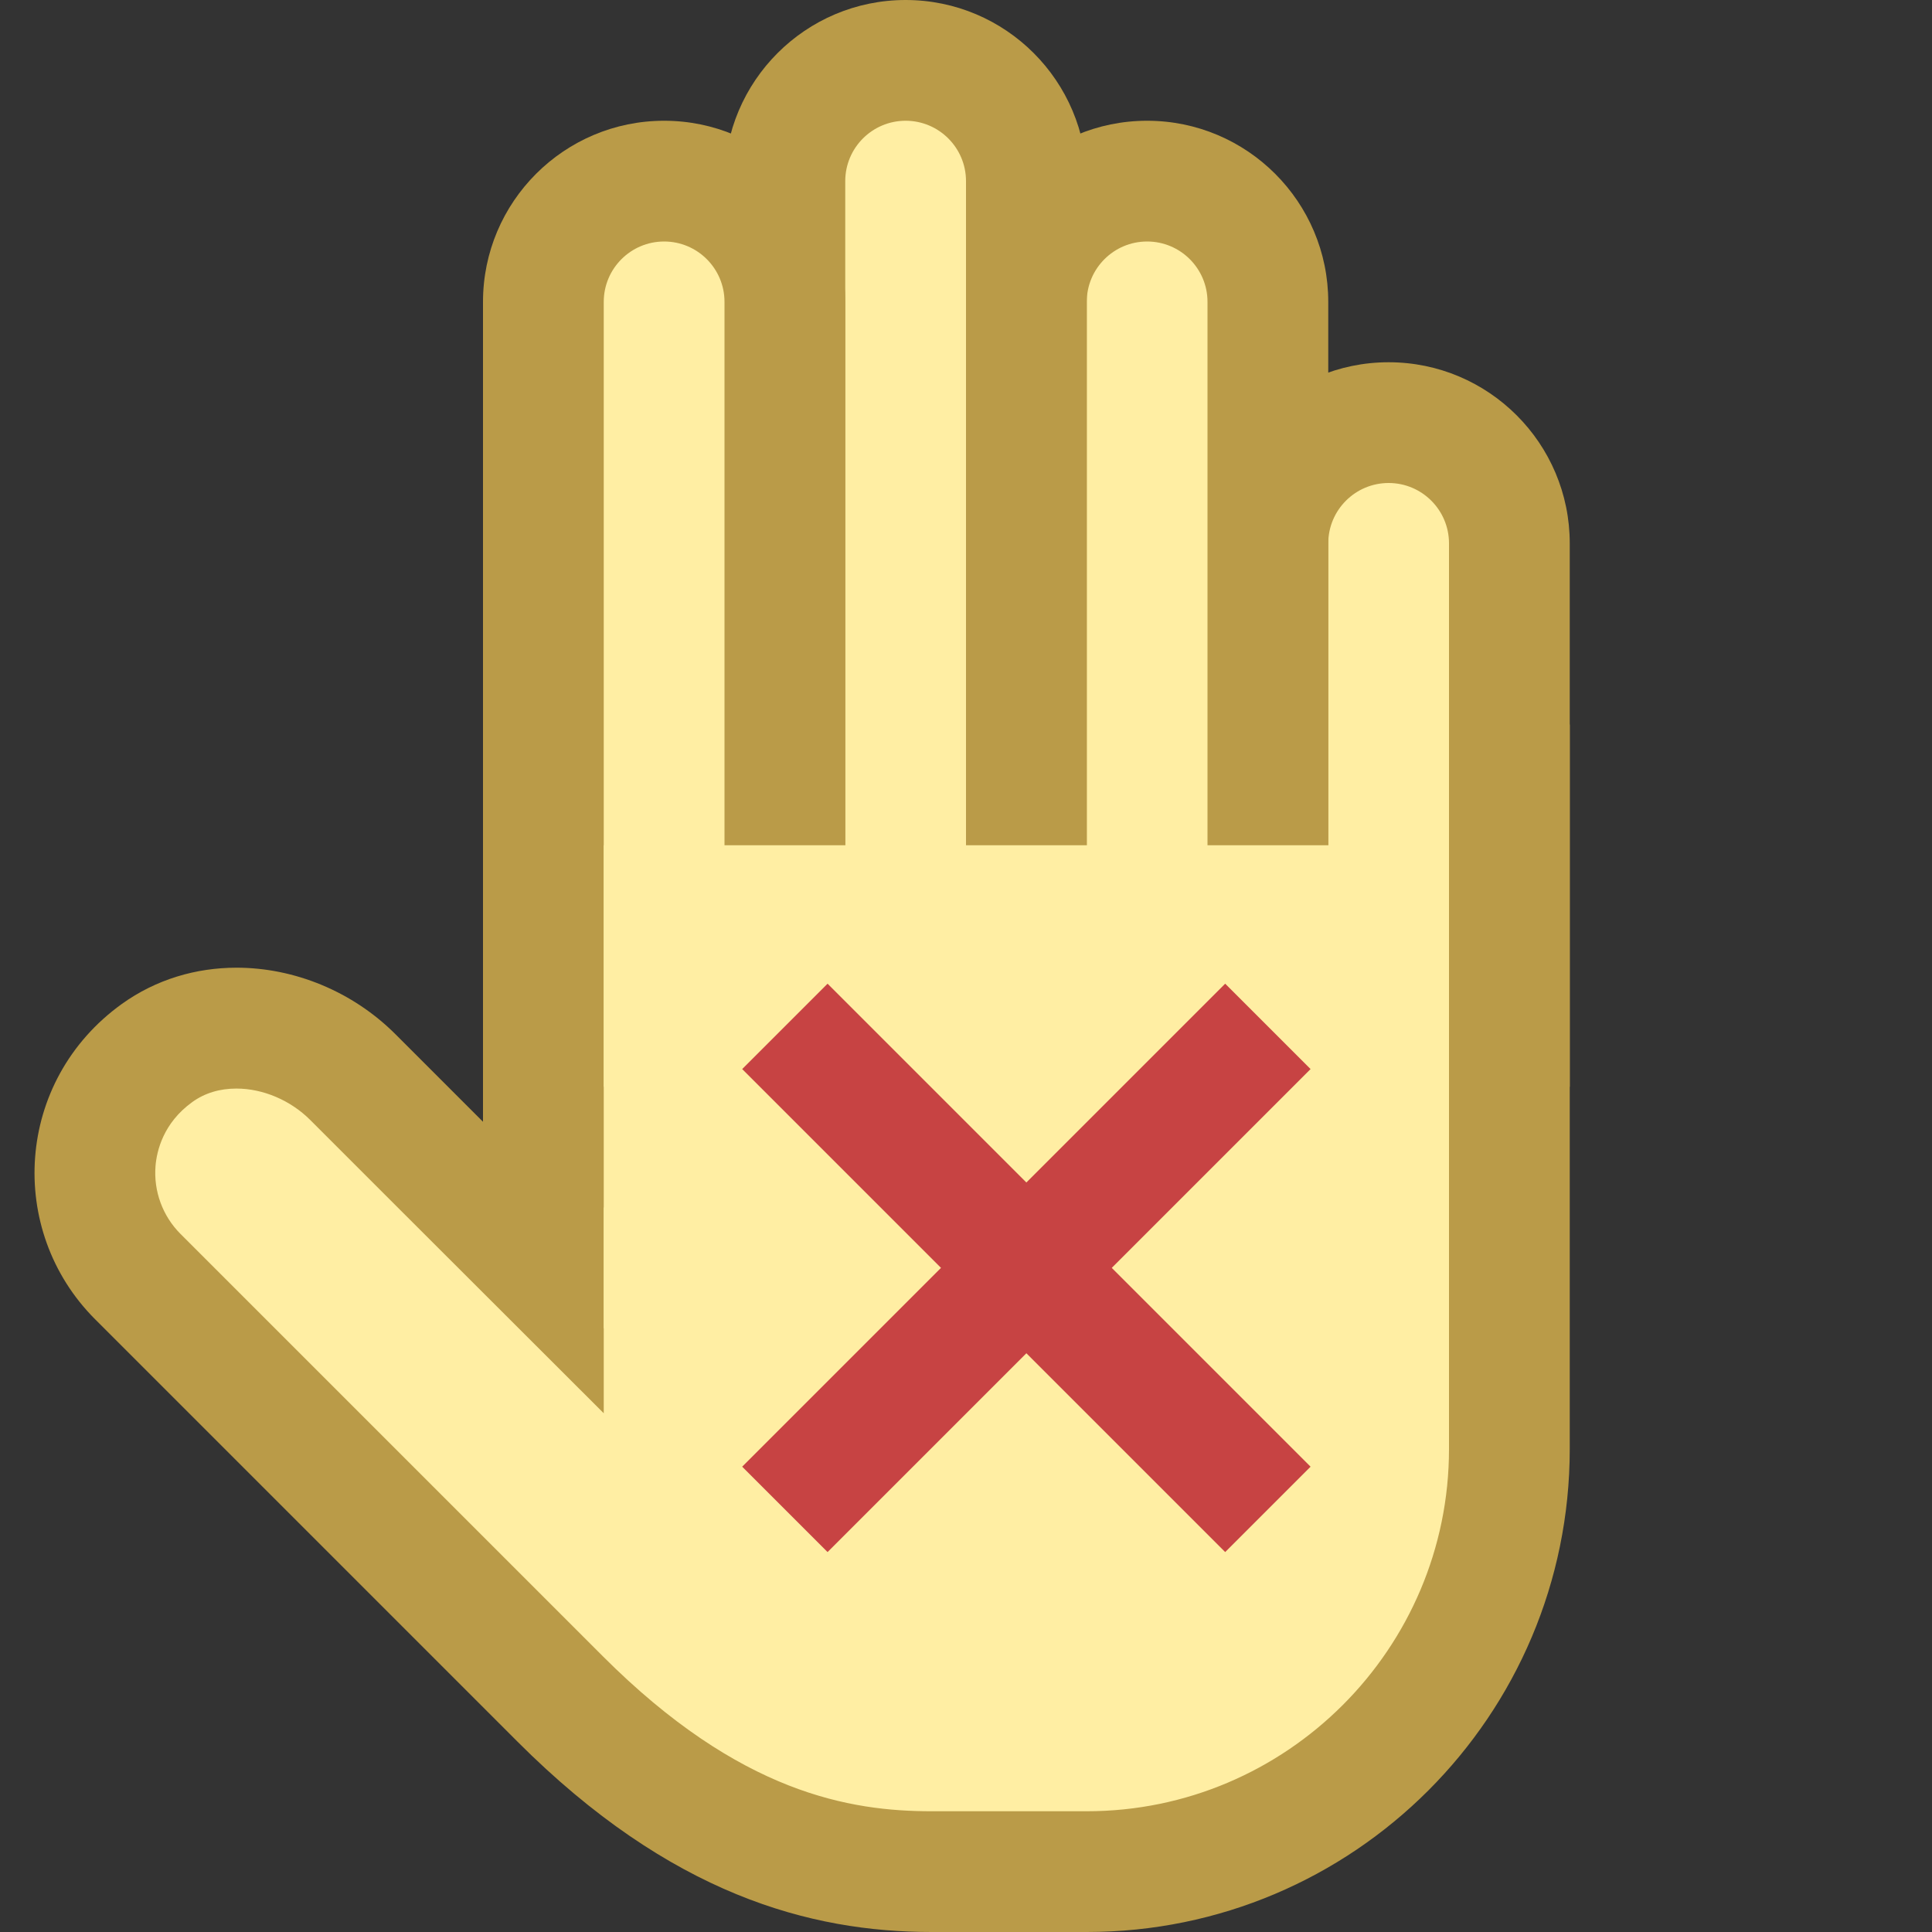 <?xml version="1.0" encoding="iso-8859-1"?><!-- Generator: Adobe Illustrator 19.2.1, SVG Export Plug-In . SVG Version: 6.00 Build 0)  --><svg xmlns="http://www.w3.org/2000/svg" xmlns:xlink="http://www.w3.org/1999/xlink" version="1.1" id="Layer_1" x="0px" y="0px" viewBox="0 0 16 16" style="enable-background:new 0 0 16 16;" xml:space="preserve" width="16" height="16">
<rect x="0" y="0" width="16" height="16" fill="#333333" stroke="none"/>
<g>
	<path style="fill:#FFEEA3;" d="M7.714,15.5c-0.706,0-1.794-0.148-3.074-1.429l-3.498-3.498C0.89,10.321,0.761,9.972,0.79,9.616   C0.818,9.255,1,8.937,1.3,8.721c0.188-0.135,0.416-0.207,0.659-0.207c0.354,0,0.706,0.148,0.965,0.406L4.5,10.498V6.5h8V12   c0,1.93-1.57,3.5-3.5,3.5H7.714z"/>
	<path style="fill:#BA9B48;" d="M12,7v5c0,1.654-1.346,3-3,3H7.714c-0.67,0-1.584-0.146-2.721-1.283l-3.498-3.498   c-0.148-0.148-0.224-0.354-0.207-0.563c0.01-0.123,0.063-0.355,0.304-0.529c0.104-0.075,0.227-0.112,0.366-0.112   c0.22,0,0.448,0.097,0.611,0.26l0.723,0.723L5,11.704V9.29V7H12 M13,6H4v3.29L3.277,8.567C2.922,8.211,2.438,8.014,1.959,8.014   c-0.334,0-0.666,0.096-0.951,0.301c-0.883,0.636-0.956,1.875-0.22,2.611c0,0,2.231,2.231,3.498,3.498   C5.553,15.691,6.711,16,7.714,16H9c2.209,0,4-1.791,4-4V6L13,6z"/>
</g>
<g>
	<path style="fill:#FFEEA3;" d="M10.5,8.5v-4c0-0.551,0.448-1,1-1s1,0.449,1,1v4H10.5z"/>
	<path style="fill:#BA9B48;" d="M11.5,4C11.776,4,12,4.224,12,4.5V8h-1V4.5C11,4.224,11.224,4,11.5,4 M11.5,3   C10.672,3,10,3.672,10,4.5V9h3V4.5C13,3.672,12.328,3,11.5,3L11.5,3z"/>
</g>
<g>
	<path style="fill:#FFEEA3;" d="M8.5,8.5v-6c0-0.551,0.448-1,1-1s1,0.449,1,1v6H8.5z"/>
	<path style="fill:#BA9B48;" d="M9.5,2C9.776,2,10,2.224,10,2.5V8H9V2.5C9,2.224,9.224,2,9.5,2 M9.5,1C8.672,1,8,1.672,8,2.5V9h3   V2.5C11,1.672,10.328,1,9.5,1L9.5,1z"/>
</g>
<g>
	<path style="fill:#FFEEA3;" d="M6.5,8.5v-7c0-0.551,0.448-1,1-1s1,0.449,1,1v7H6.5z"/>
	<path style="fill:#BA9B48;" d="M7.5,1C7.776,1,8,1.224,8,1.5V8H7V1.5C7,1.224,7.224,1,7.5,1 M7.5,0C6.672,0,6,0.672,6,1.5V9h3V1.5   C9,0.672,8.328,0,7.5,0L7.5,0z"/>
</g>
<g>
	<path style="fill:#FFEEA3;" d="M4.5,9.5v-7c0-0.551,0.448-1,1-1s1,0.449,1,1v7H4.5z"/>
	<path style="fill:#BA9B48;" d="M5.5,2C5.776,2,6,2.224,6,2.5V9H5V2.5C5,2.224,5.224,2,5.5,2 M5.5,1C4.672,1,4,1.672,4,2.5V10h3V2.5   C7,1.672,6.328,1,5.5,1L5.5,1z"/>
</g>
<rect x="5" y="7" style="fill:#FFEEA3;" width="7" height="4"/>
<line style="fill:none;stroke:#C74343;stroke-miterlimit:10;" x1="6.5" y1="8.5" x2="10.5" y2="12.5"/>
<line style="fill:none;stroke:#C74343;stroke-miterlimit:10;" x1="10.5" y1="8.5" x2="6.5" y2="12.5"/>
</svg>